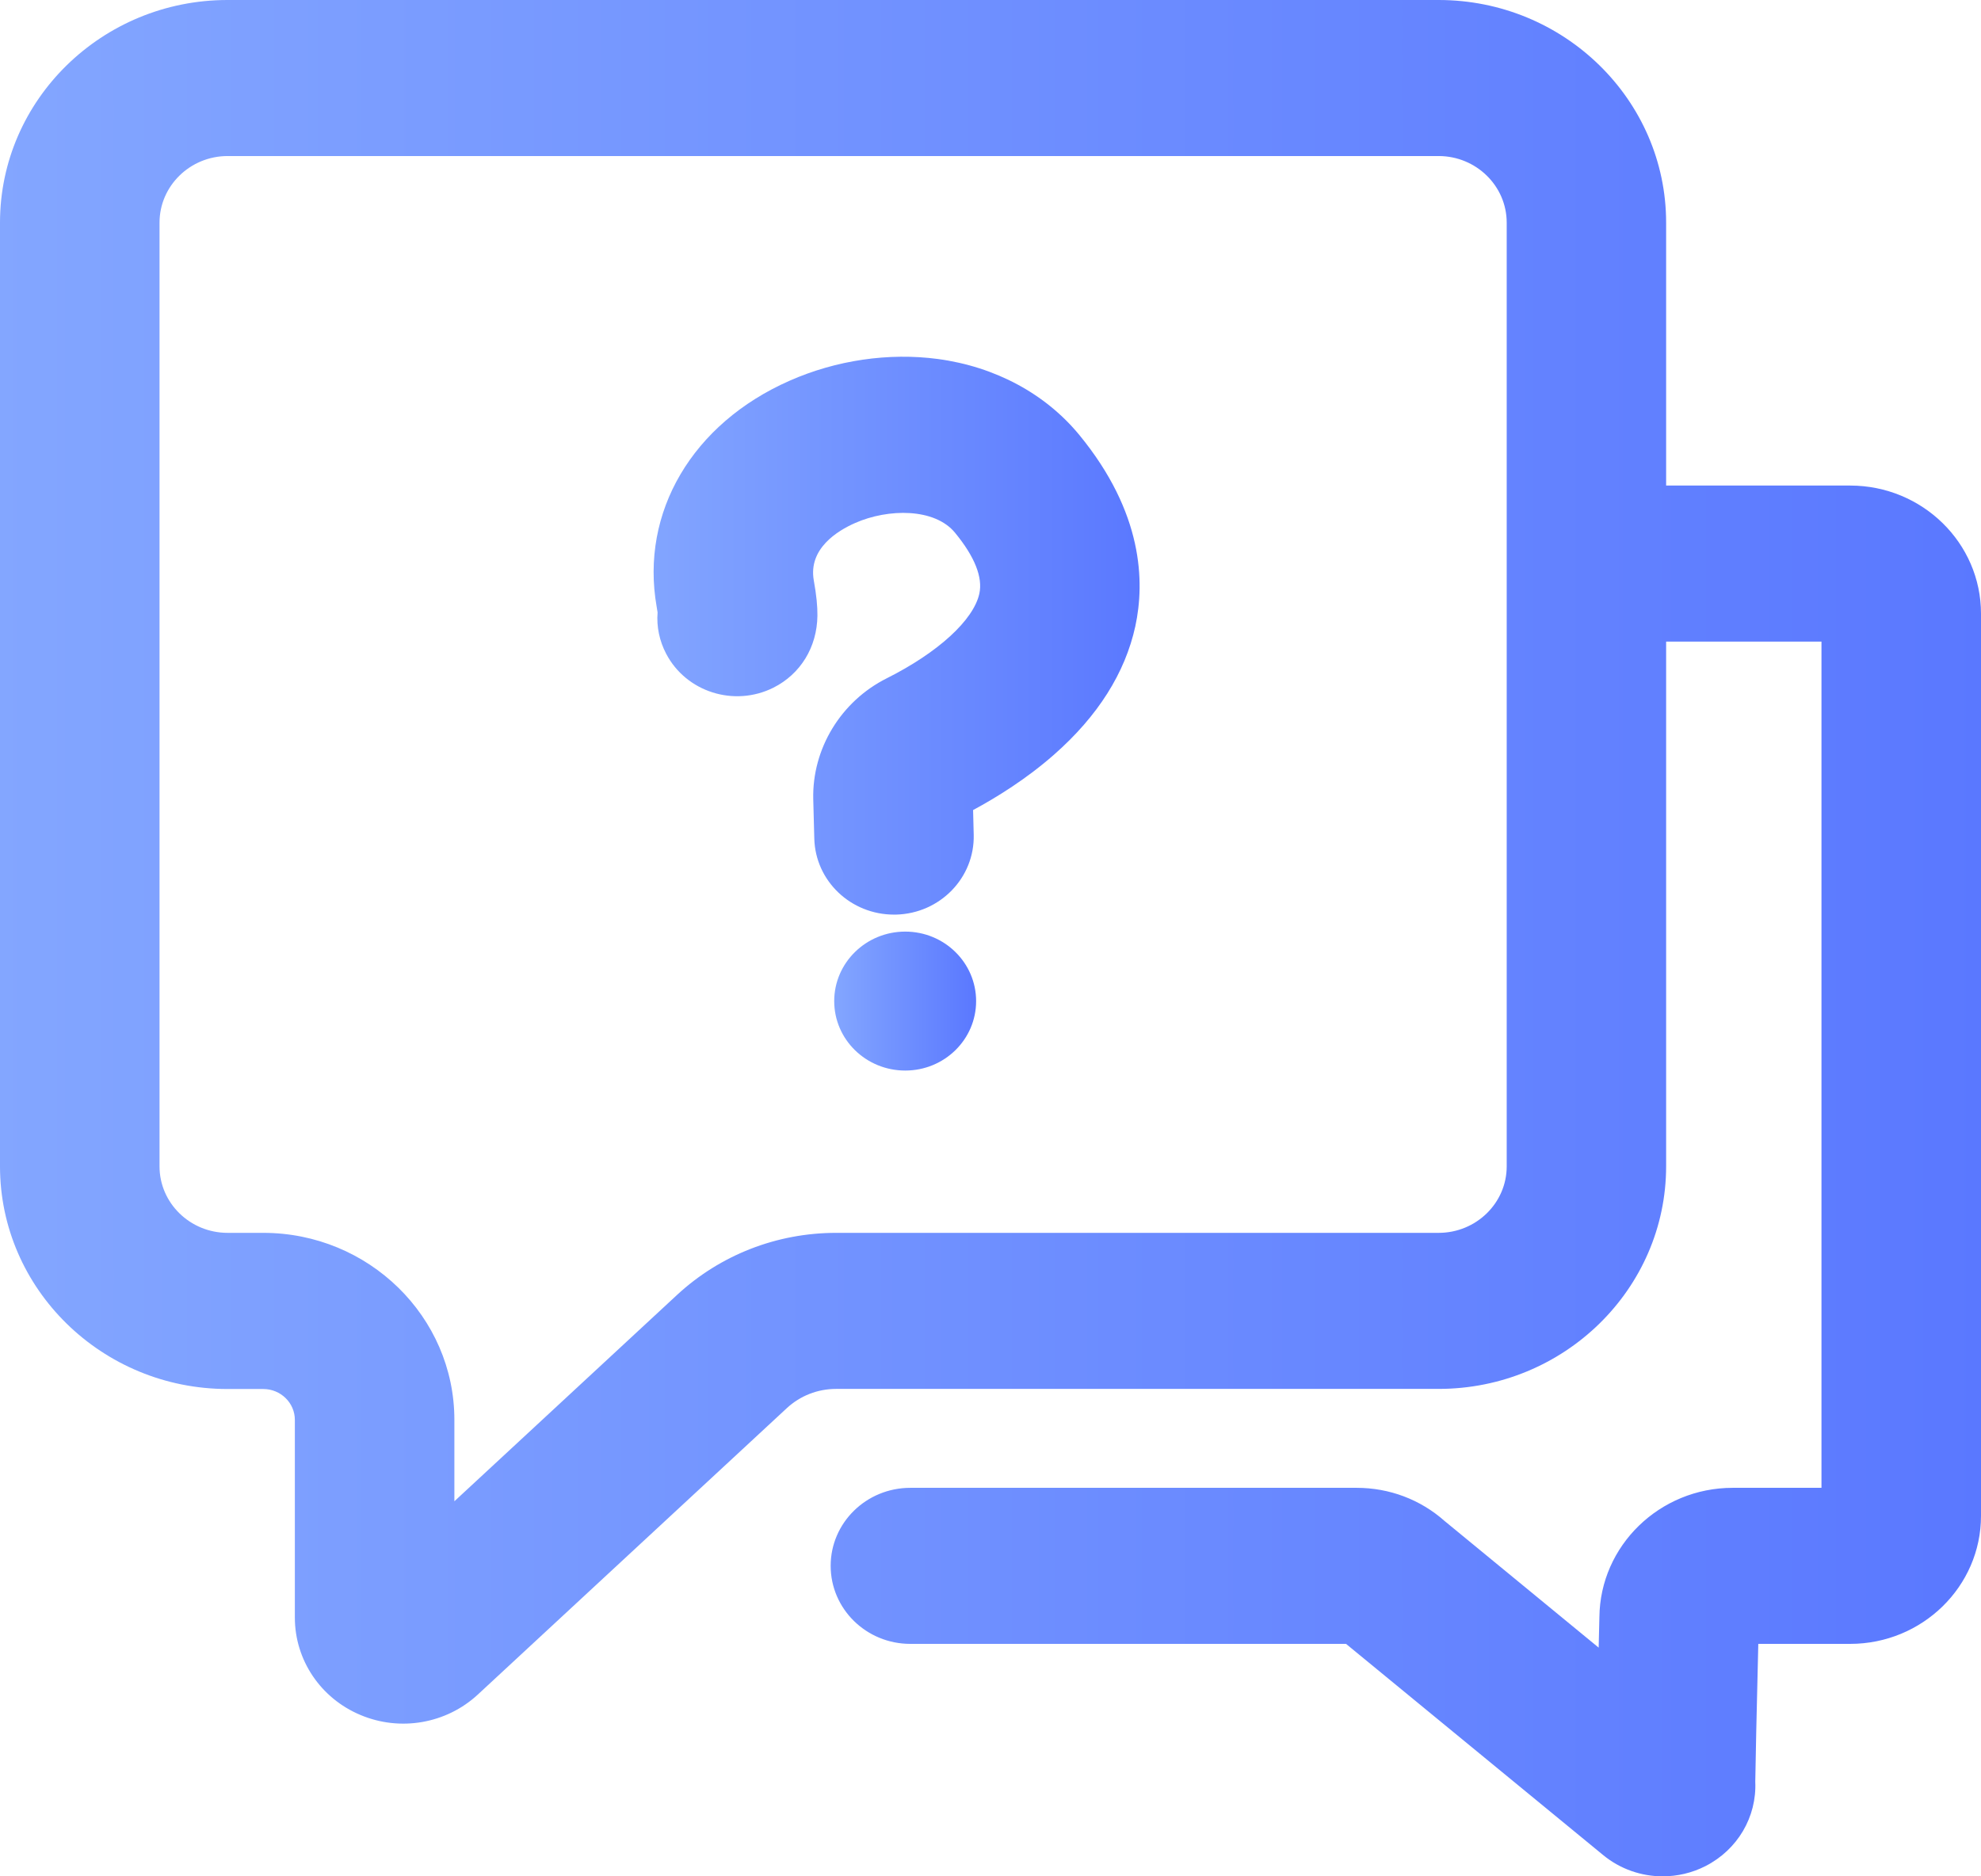 <?xml version="1.0" encoding="UTF-8"?>
<svg width="19px" height="18px" viewBox="0 0 19 18" version="1.1" xmlns="http://www.w3.org/2000/svg" xmlns:xlink="http://www.w3.org/1999/xlink">
    <title>icon_icon_提问_s备份@4x</title>
    <defs>
        <linearGradient x1="0.006%" y1="50.012%" x2="99.936%" y2="50.012%" id="linearGradient-1">
            <stop stop-color="#83A6FF" offset="0%"></stop>
            <stop stop-color="#5A78FF" offset="100%"></stop>
        </linearGradient>
        <linearGradient x1="0.006%" y1="50.012%" x2="99.936%" y2="50.012%" id="linearGradient-2">
            <stop stop-color="#83A6FF" offset="0%"></stop>
            <stop stop-color="#5A78FF" offset="100%"></stop>
        </linearGradient>
        <linearGradient x1="0.006%" y1="50.012%" x2="99.936%" y2="50.012%" id="linearGradient-3">
            <stop stop-color="#83A6FF" offset="0%"></stop>
            <stop stop-color="#5A78FF" offset="100%"></stop>
        </linearGradient>
    </defs>
    <g id="页面-1" stroke="none" stroke-width="1" fill="none" fill-rule="evenodd">
        <g id="首页设计稿-无顶图" transform="translate(-1199, -2123)" fill-rule="nonzero">
            <g id="icon_icon_提问_s备份" transform="translate(1199, 2123)">
                <path d="M8.001,9.604 L8.001,9.604 C8.001,9.972 8.306,10.27 8.682,10.27 C9.058,10.27 9.362,9.972 9.362,9.604 C9.362,9.604 9.362,9.604 9.362,9.604 L9.362,9.604 C9.362,9.236 9.058,8.937 8.682,8.937 C8.306,8.937 8.001,9.236 8.001,9.604 C8.001,9.604 8.001,9.604 8.001,9.604 L8.001,9.604 Z" id="路径" fill="url(#linearGradient-1)"></path>
                <path d="M17.745,4.658 L15.98,4.658 L15.98,2.136 C15.98,0.958 15.001,0 13.798,0 L2.182,0 C0.979,0 0,0.958 0,2.136 L0,11.189 C0,12.366 0.979,13.325 2.182,13.325 L2.525,13.325 C2.692,13.325 2.828,13.458 2.828,13.621 L2.828,15.518 C2.828,15.925 3.075,16.292 3.457,16.452 L3.457,16.452 C3.838,16.613 4.28,16.536 4.582,16.257 L7.545,13.51 C7.674,13.39 7.842,13.324 8.02,13.324 L13.798,13.324 C15.001,13.324 15.98,12.366 15.98,11.188 L15.98,6.155 L17.47,6.155 L17.47,14.273 L16.618,14.273 C15.918,14.273 15.347,14.828 15.34,15.513 C15.338,15.617 15.335,15.715 15.333,15.806 L13.855,14.591 C13.623,14.385 13.325,14.273 13.012,14.273 L8.731,14.273 C8.309,14.273 7.967,14.608 7.967,15.021 C7.967,15.435 8.309,15.77 8.731,15.77 L12.91,15.77 L15.376,17.796 C15.54,17.931 15.743,18 15.947,18 C16.087,18 16.227,17.968 16.357,17.902 C16.666,17.744 16.85,17.43 16.835,17.092 C16.836,16.98 16.849,16.372 16.864,15.77 L17.745,15.77 C18.437,15.77 19,15.219 19,14.542 L19,5.887 C19,5.209 18.437,4.658 17.745,4.658 L17.745,4.658 Z M14.451,11.189 C14.451,11.541 14.158,11.827 13.798,11.827 L8.02,11.827 C7.45,11.827 6.908,12.039 6.494,12.422 L4.358,14.402 L4.358,13.621 C4.358,12.632 3.536,11.827 2.525,11.827 L2.183,11.827 C1.823,11.827 1.53,11.541 1.53,11.189 L1.53,2.136 C1.53,1.784 1.823,1.497 2.183,1.497 L13.798,1.497 C14.158,1.497 14.451,1.784 14.451,2.136 L14.451,11.189 Z" id="形状" fill="url(#linearGradient-2)"></path>
                <path d="M8.574,8.774 C8.16,8.774 7.82,8.451 7.81,8.044 L7.8,7.668 C7.788,7.184 8.064,6.728 8.505,6.507 C8.997,6.26 9.337,5.949 9.393,5.695 C9.427,5.538 9.349,5.341 9.16,5.111 C8.965,4.873 8.52,4.877 8.202,5.017 C8.031,5.092 7.752,5.264 7.805,5.567 C7.831,5.712 7.841,5.817 7.84,5.907 C7.836,6.209 7.678,6.466 7.418,6.597 C7.042,6.785 6.581,6.639 6.389,6.271 L6.389,6.271 C6.325,6.149 6.296,6.012 6.307,5.875 C6.305,5.862 6.302,5.844 6.298,5.82 C6.139,4.915 6.64,4.063 7.574,3.652 C8.02,3.455 8.525,3.381 8.996,3.444 C9.545,3.518 10.027,3.777 10.353,4.174 C10.964,4.919 10.981,5.582 10.889,6.008 C10.791,6.456 10.53,6.869 10.111,7.238 C9.848,7.47 9.56,7.649 9.333,7.771 L9.339,8.008 C9.349,8.421 9.015,8.764 8.593,8.774 C8.586,8.774 8.58,8.774 8.574,8.774 L8.574,8.774 Z" id="路径" fill="url(#linearGradient-3)"></path>
            </g>
        </g>
    </g>
</svg>